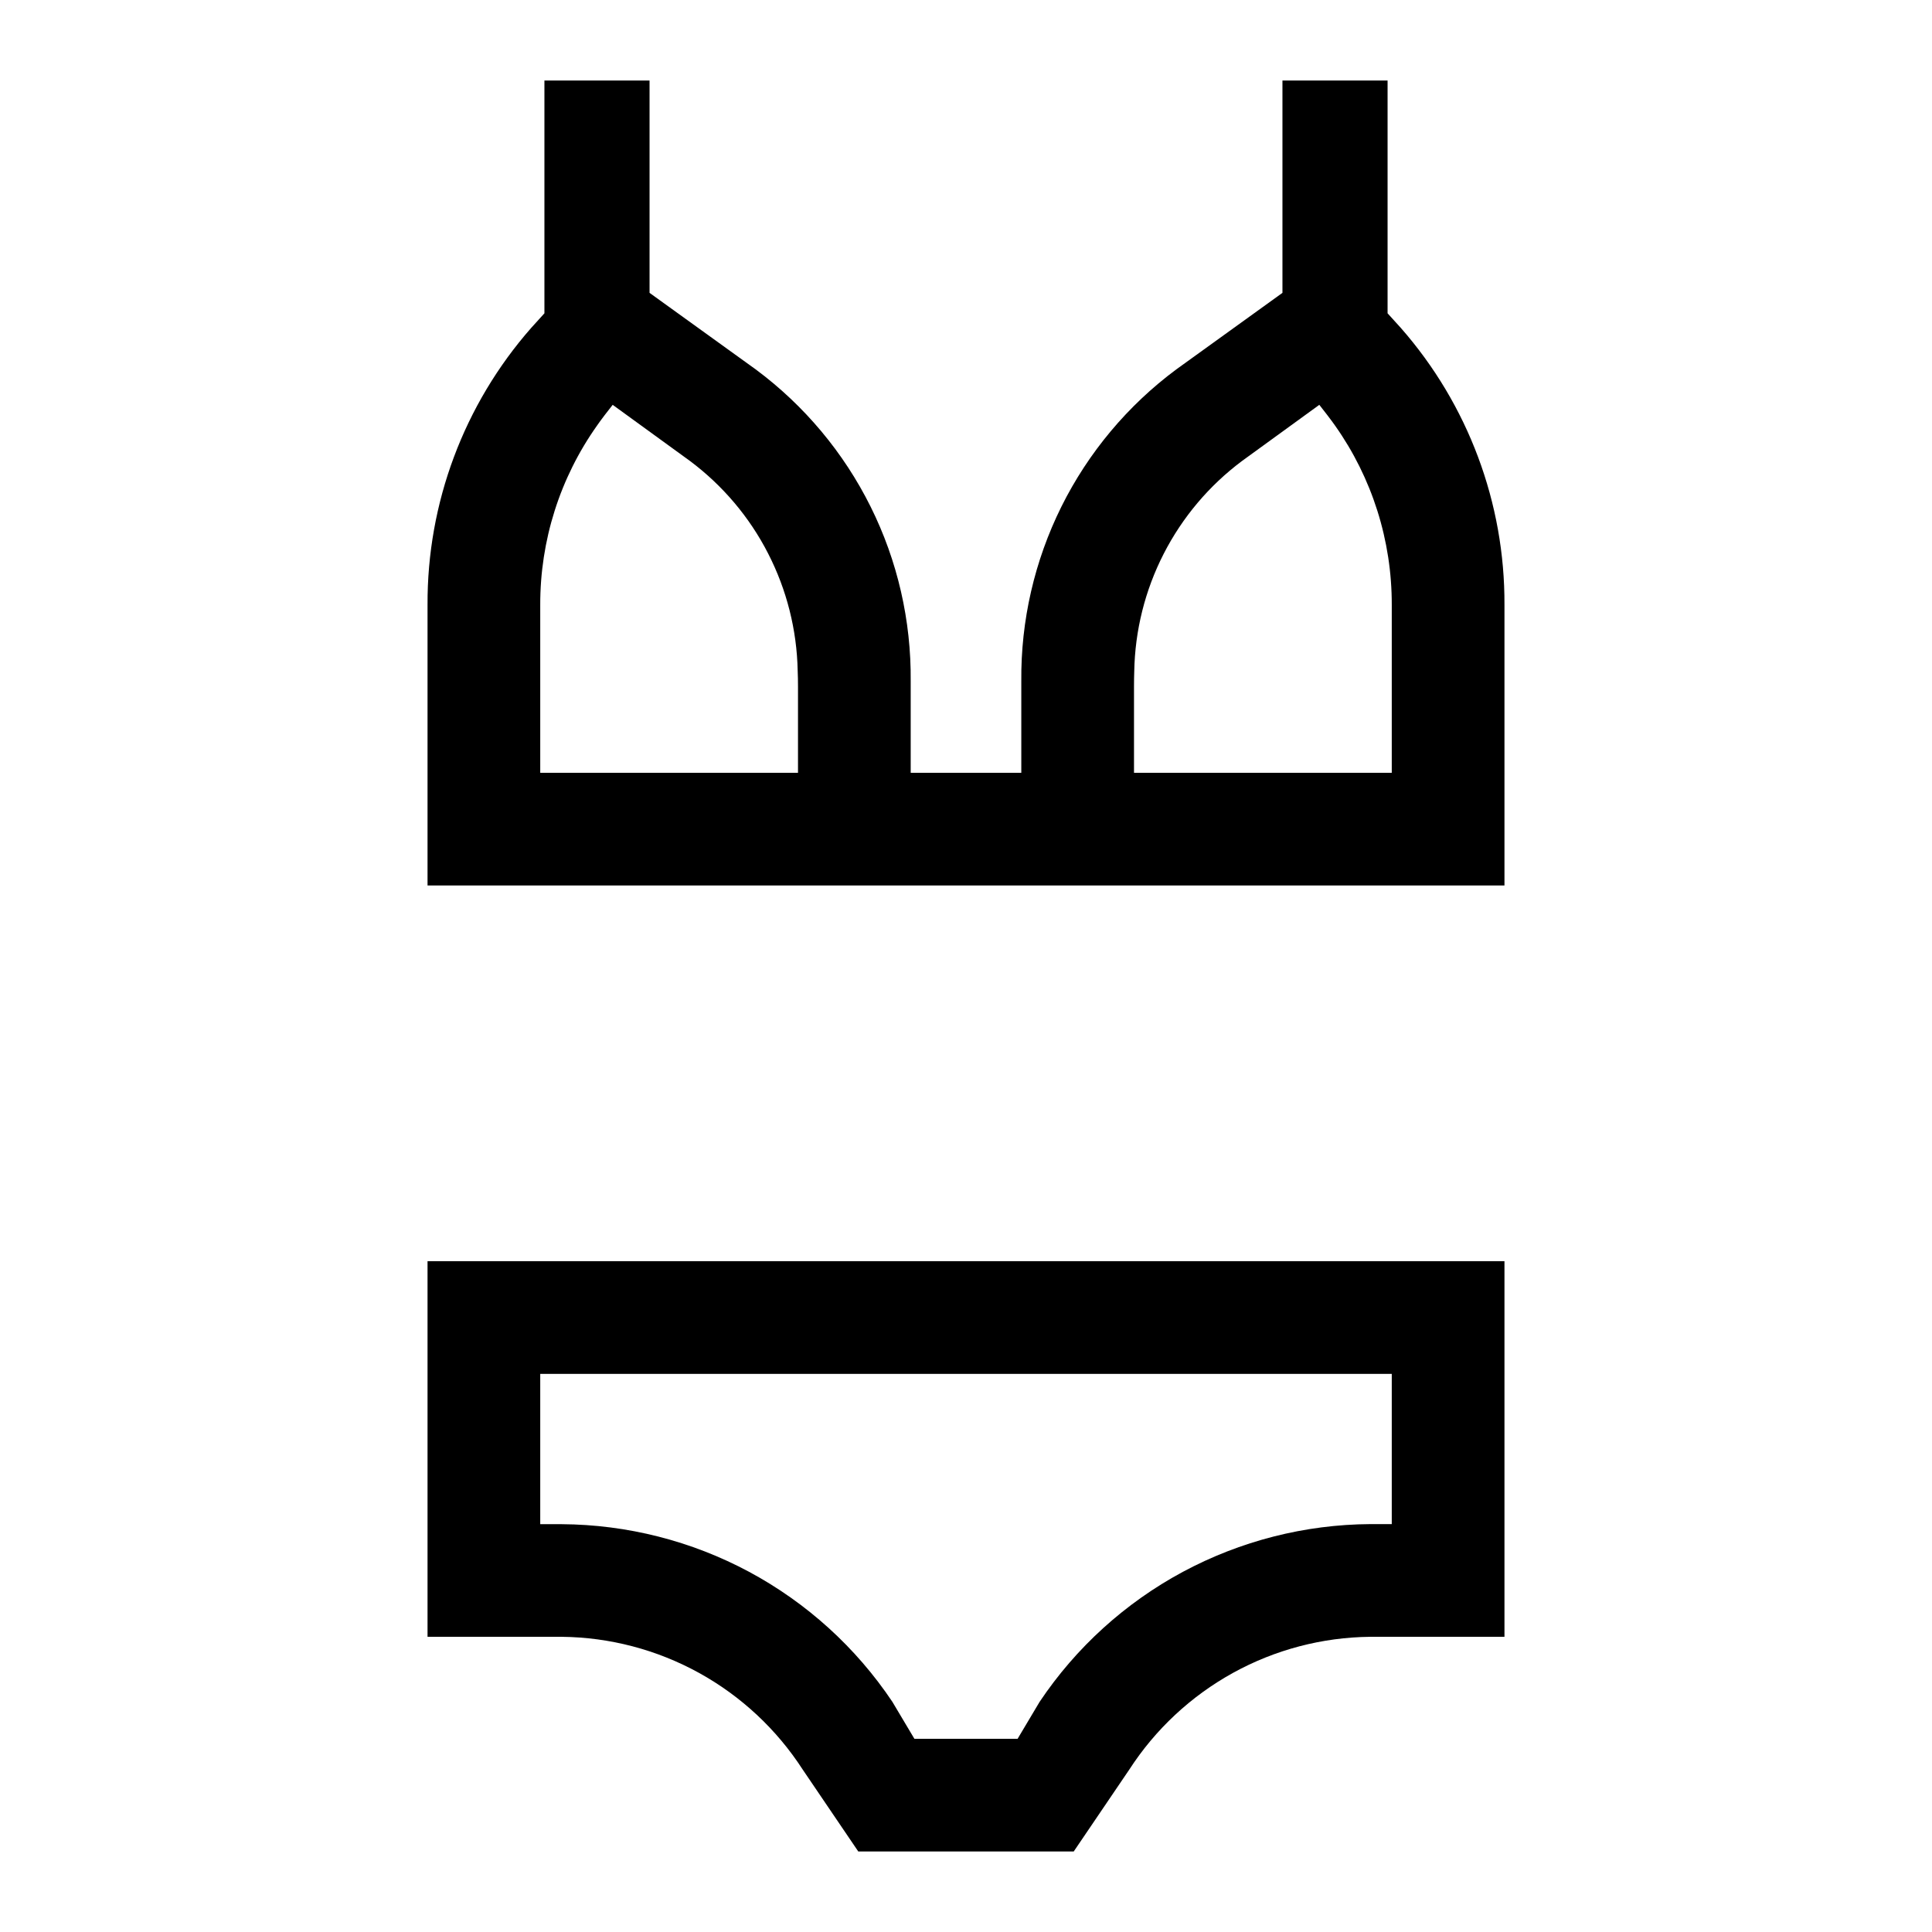 <svg width="24" height="24" viewBox="0 0 24 24" fill="none" xmlns="http://www.w3.org/2000/svg">
<path d="M5.311 20.333H6.978C7.575 20.339 8.16 20.493 8.683 20.781C9.205 21.069 9.648 21.482 9.972 21.983L10.662 23H13.338L14.028 21.983C14.352 21.482 14.795 21.069 15.317 20.781C15.839 20.493 16.425 20.339 17.021 20.333H18.689V15.667H5.311V20.333ZM6.711 17.067H17.289V18.933H17.022C16.209 18.938 15.41 19.142 14.694 19.526C13.978 19.911 13.367 20.465 12.915 21.14L12.641 21.6H11.359L11.085 21.14C10.633 20.465 10.022 19.911 9.306 19.526C8.59 19.142 7.791 18.939 6.978 18.934H6.711V17.067ZM17.402 4.074L17.237 3.892V1H15.931V3.638L14.612 4.589C14.009 5.037 13.52 5.621 13.185 6.294C12.851 6.967 12.68 7.71 12.687 8.461V9.6H11.313V8.461C11.32 7.71 11.15 6.967 10.815 6.294C10.48 5.621 9.991 5.037 9.388 4.589L8.069 3.638V1H6.763V3.892L6.598 4.074C5.763 5.025 5.305 6.249 5.311 7.514V11H18.689V7.515C18.695 6.249 18.237 5.025 17.402 4.074ZM9.913 9.6H6.711V7.515C6.709 6.716 6.955 5.937 7.417 5.286C7.45 5.236 7.573 5.075 7.611 5.029L8.572 5.727C8.978 6.031 9.31 6.423 9.541 6.874C9.773 7.326 9.899 7.824 9.909 8.331C9.912 8.374 9.913 8.487 9.913 8.531V9.6ZM17.289 9.6H14.087V8.527C14.087 8.487 14.088 8.381 14.09 8.341C14.099 7.832 14.224 7.332 14.456 6.879C14.688 6.426 15.02 6.032 15.428 5.727L16.389 5.029C16.427 5.075 16.55 5.236 16.584 5.286C17.045 5.937 17.291 6.716 17.289 7.515V9.6Z" fill="black"/>
</svg>
